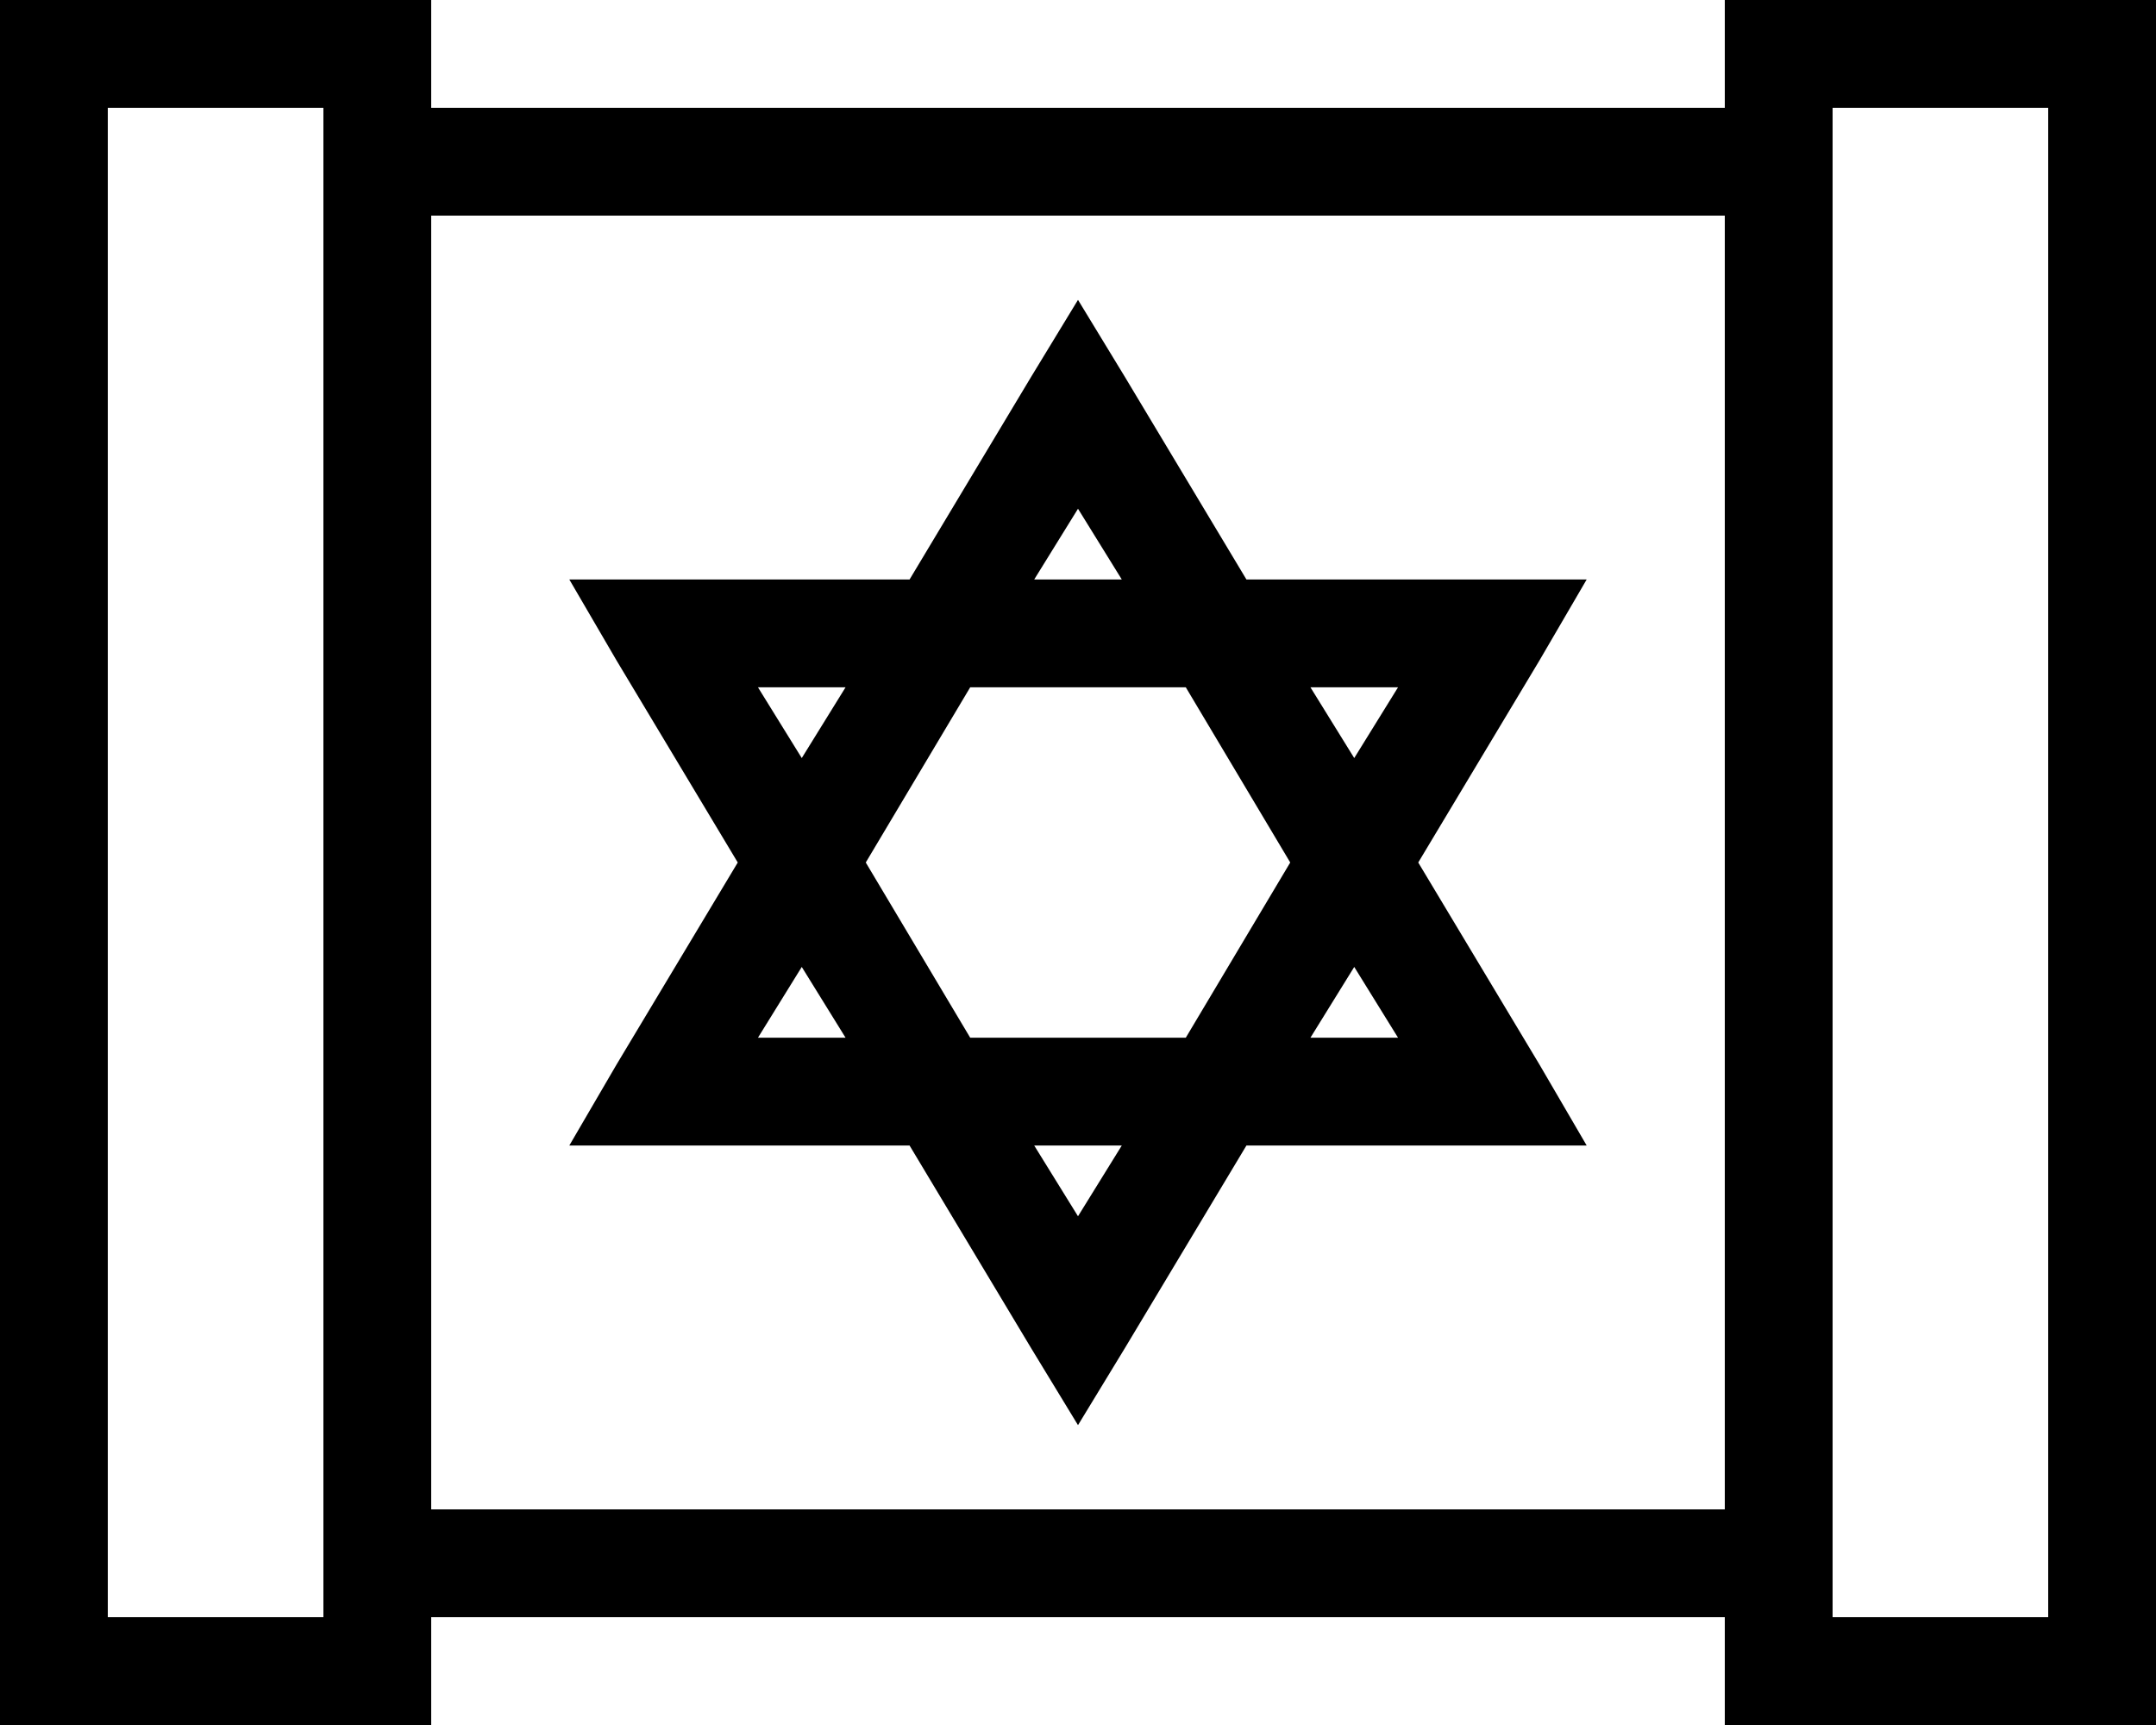 <svg viewBox="0 0 640 512">
  <path
    d="M 32 32 L 32 480 L 96 480 L 96 448 L 96 64 L 96 32 L 32 32 L 32 32 Z M 128 448 L 512 448 L 512 64 L 128 64 L 128 448 L 128 448 Z M 544 64 L 544 448 L 544 480 L 608 480 L 608 32 L 544 32 L 544 64 L 544 64 Z M 512 512 L 512 480 L 128 480 L 128 512 L 96 512 L 32 512 L 0 512 L 0 480 L 0 32 L 0 0 L 32 0 L 96 0 L 128 0 L 128 32 L 512 32 L 512 0 L 544 0 L 608 0 L 640 0 L 640 32 L 640 480 L 640 512 L 608 512 L 544 512 L 512 512 L 512 512 Z M 169 340 L 183 316 L 219 256 L 183 196 L 169 172 L 197 172 L 270 172 L 306 112 L 320 89 L 334 112 L 370 172 L 443 172 L 471 172 L 457 196 L 421 256 L 457 316 L 471 340 L 443 340 L 370 340 L 334 400 L 320 423 L 306 400 L 270 340 L 197 340 L 169 340 L 169 340 Z M 320 361 L 333 340 L 307 340 L 320 361 L 320 361 Z M 257 256 L 288 308 L 352 308 L 383 256 L 352 204 L 288 204 L 257 256 L 257 256 Z M 402 287 L 389 308 L 415 308 L 402 287 L 402 287 Z M 415 204 L 389 204 L 402 225 L 415 204 L 415 204 Z M 320 151 L 307 172 L 333 172 L 320 151 L 320 151 Z M 238 225 L 251 204 L 225 204 L 238 225 L 238 225 Z M 251 308 L 238 287 L 225 308 L 251 308 L 251 308 Z"
  />
</svg>